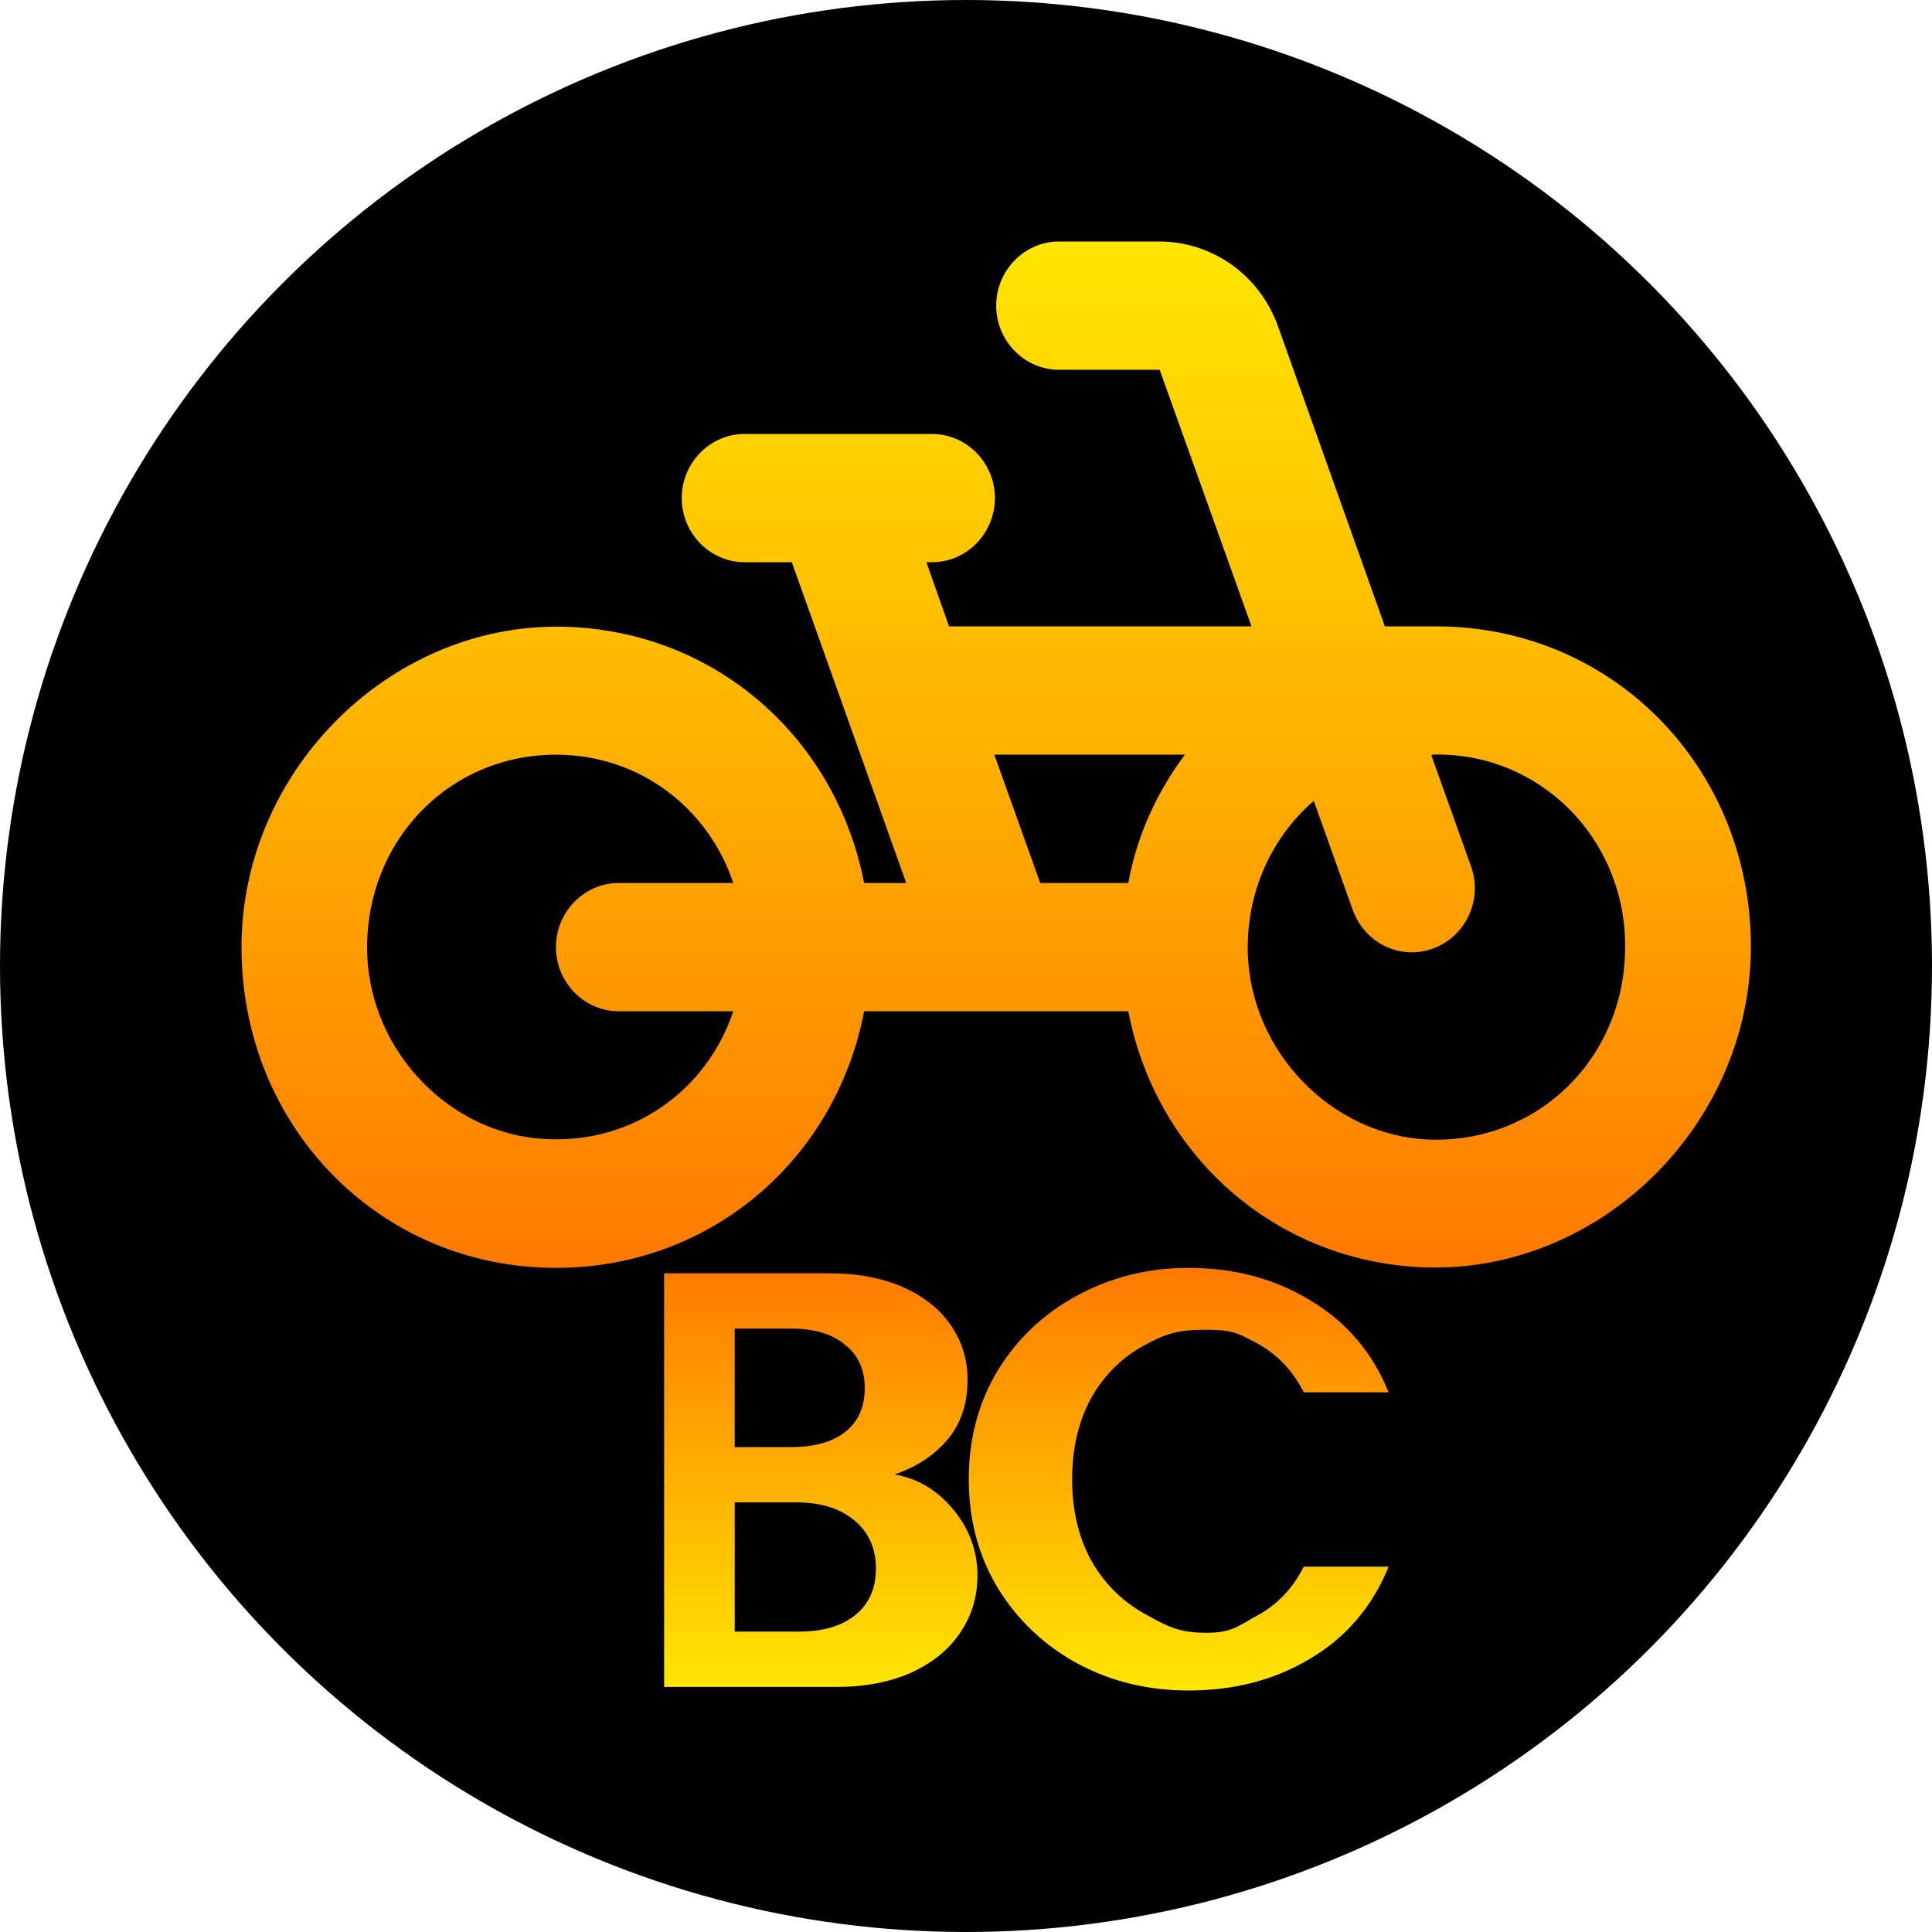 <svg width="32" height="32" viewBox="0 0 32 32" fill="none" xmlns="http://www.w3.org/2000/svg">
<circle cx="16" cy="16" r="16" fill="black"/>
<path d="M23.792 10.375H22.938L21.167 5.402C21.02 4.992 20.754 4.638 20.404 4.387C20.053 4.137 19.636 4.001 19.208 4H17.542C16.969 4 16.5 4.478 16.5 5.062C16.5 5.647 16.969 6.125 17.542 6.125H19.208L20.729 10.375H15.719L15.344 9.312H15.438C16.01 9.312 16.479 8.834 16.479 8.25C16.479 7.666 16.01 7.188 15.438 7.188H12.333C11.76 7.188 11.292 7.666 11.292 8.25C11.292 8.834 11.76 9.312 12.333 9.312H13.115L15.01 14.625H14.312C13.854 12.256 11.906 10.502 9.469 10.386C6.552 10.237 4 12.713 4 15.688C4 18.663 6.292 21 9.208 21C11.771 21 13.844 19.204 14.312 16.75H18.688C19.146 19.119 21.094 20.872 23.531 20.989C26.448 21.128 29 18.663 29 15.677C29 12.713 26.708 10.375 23.792 10.375ZM10.25 16.75H12.146C11.708 18.057 10.479 18.96 9 18.864C7.448 18.769 6.156 17.43 6.083 15.836C6.01 13.977 7.406 12.5 9.208 12.5C10.594 12.5 11.729 13.382 12.146 14.625H10.25C9.677 14.625 9.208 15.103 9.208 15.688C9.208 16.272 9.677 16.75 10.25 16.75ZM18.688 14.625H17.229L16.469 12.5H19.625C19.167 13.116 18.833 13.828 18.688 14.625ZM23.667 18.875C22.062 18.811 20.708 17.419 20.667 15.773C20.646 14.752 21.073 13.86 21.76 13.265L22.406 15.071C22.604 15.624 23.198 15.911 23.74 15.709C24.281 15.507 24.562 14.901 24.365 14.349L23.708 12.511L23.719 12.5C24.136 12.486 24.553 12.557 24.942 12.711C25.332 12.866 25.687 13.099 25.986 13.396C26.285 13.694 26.521 14.051 26.681 14.445C26.841 14.838 26.921 15.261 26.917 15.688C26.917 17.515 25.479 18.939 23.667 18.875Z" fill="url(#paint0_linear_17_1013)"/>
<path d="M14.816 24.421C15.199 24.487 15.524 24.681 15.79 25.003C16.057 25.325 16.19 25.69 16.19 26.097C16.19 26.445 16.095 26.761 15.903 27.044C15.718 27.32 15.448 27.54 15.093 27.704C14.737 27.862 14.323 27.941 13.852 27.941H11V21.089H13.718C14.204 21.089 14.621 21.168 14.97 21.325C15.318 21.483 15.582 21.697 15.759 21.966C15.937 22.229 16.026 22.525 16.026 22.854C16.026 23.248 15.917 23.576 15.698 23.839C15.479 24.102 15.185 24.296 14.816 24.421ZM12.169 23.968H13.103C13.486 23.968 13.783 23.885 13.995 23.721C14.214 23.55 14.323 23.307 14.323 22.991C14.323 22.683 14.214 22.443 13.995 22.272C13.783 22.094 13.486 22.006 13.103 22.006H12.169V23.968ZM13.236 27.024C13.633 27.024 13.944 26.932 14.169 26.748C14.395 26.564 14.508 26.308 14.508 25.979C14.508 25.644 14.388 25.378 14.149 25.18C13.91 24.983 13.592 24.884 13.195 24.884H12.169V27.024H13.236Z" fill="url(#paint1_linear_17_1013)"/>
<path d="M16.046 24.5C16.046 23.83 16.206 23.228 16.528 22.696C16.856 22.163 17.297 21.749 17.851 21.453C18.412 21.151 19.023 21 19.687 21C20.446 21 21.119 21.181 21.708 21.542C22.302 21.897 22.733 22.403 23 23.061H21.595C21.41 22.699 21.154 22.43 20.825 22.252C20.497 22.075 20.406 22.025 19.975 22.025C19.503 22.025 19.307 22.088 18.938 22.291C18.569 22.495 18.278 22.788 18.066 23.169C17.861 23.55 17.758 23.994 17.758 24.5C17.758 25.006 17.861 25.45 18.066 25.831C18.278 26.212 18.569 26.508 18.938 26.718C19.307 26.922 19.503 27.044 19.975 27.044C20.406 27.044 20.497 26.935 20.825 26.758C21.154 26.58 21.41 26.311 21.595 25.949H23C22.733 26.607 22.302 27.113 21.708 27.468C21.119 27.823 20.446 28 19.687 28C19.017 28 18.405 27.852 17.851 27.556C17.297 27.254 16.856 26.837 16.528 26.304C16.206 25.772 16.046 25.17 16.046 24.5Z" fill="url(#paint2_linear_17_1013)"/>
<defs>
<linearGradient id="paint0_linear_17_1013" x1="16.5" y1="4" x2="16.5" y2="21" gradientUnits="userSpaceOnUse">
<stop stop-color="#FFE600"/>
<stop offset="1" stop-color="#FF7A00"/>
</linearGradient>
<linearGradient id="paint1_linear_17_1013" x1="17" y1="21" x2="17" y2="28" gradientUnits="userSpaceOnUse">
<stop stop-color="#FF7A00"/>
<stop offset="1" stop-color="#FFE600"/>
</linearGradient>
<linearGradient id="paint2_linear_17_1013" x1="17" y1="21" x2="17" y2="28" gradientUnits="userSpaceOnUse">
<stop stop-color="#FF7A00"/>
<stop offset="1" stop-color="#FFE600"/>
</linearGradient>
</defs>
</svg>
